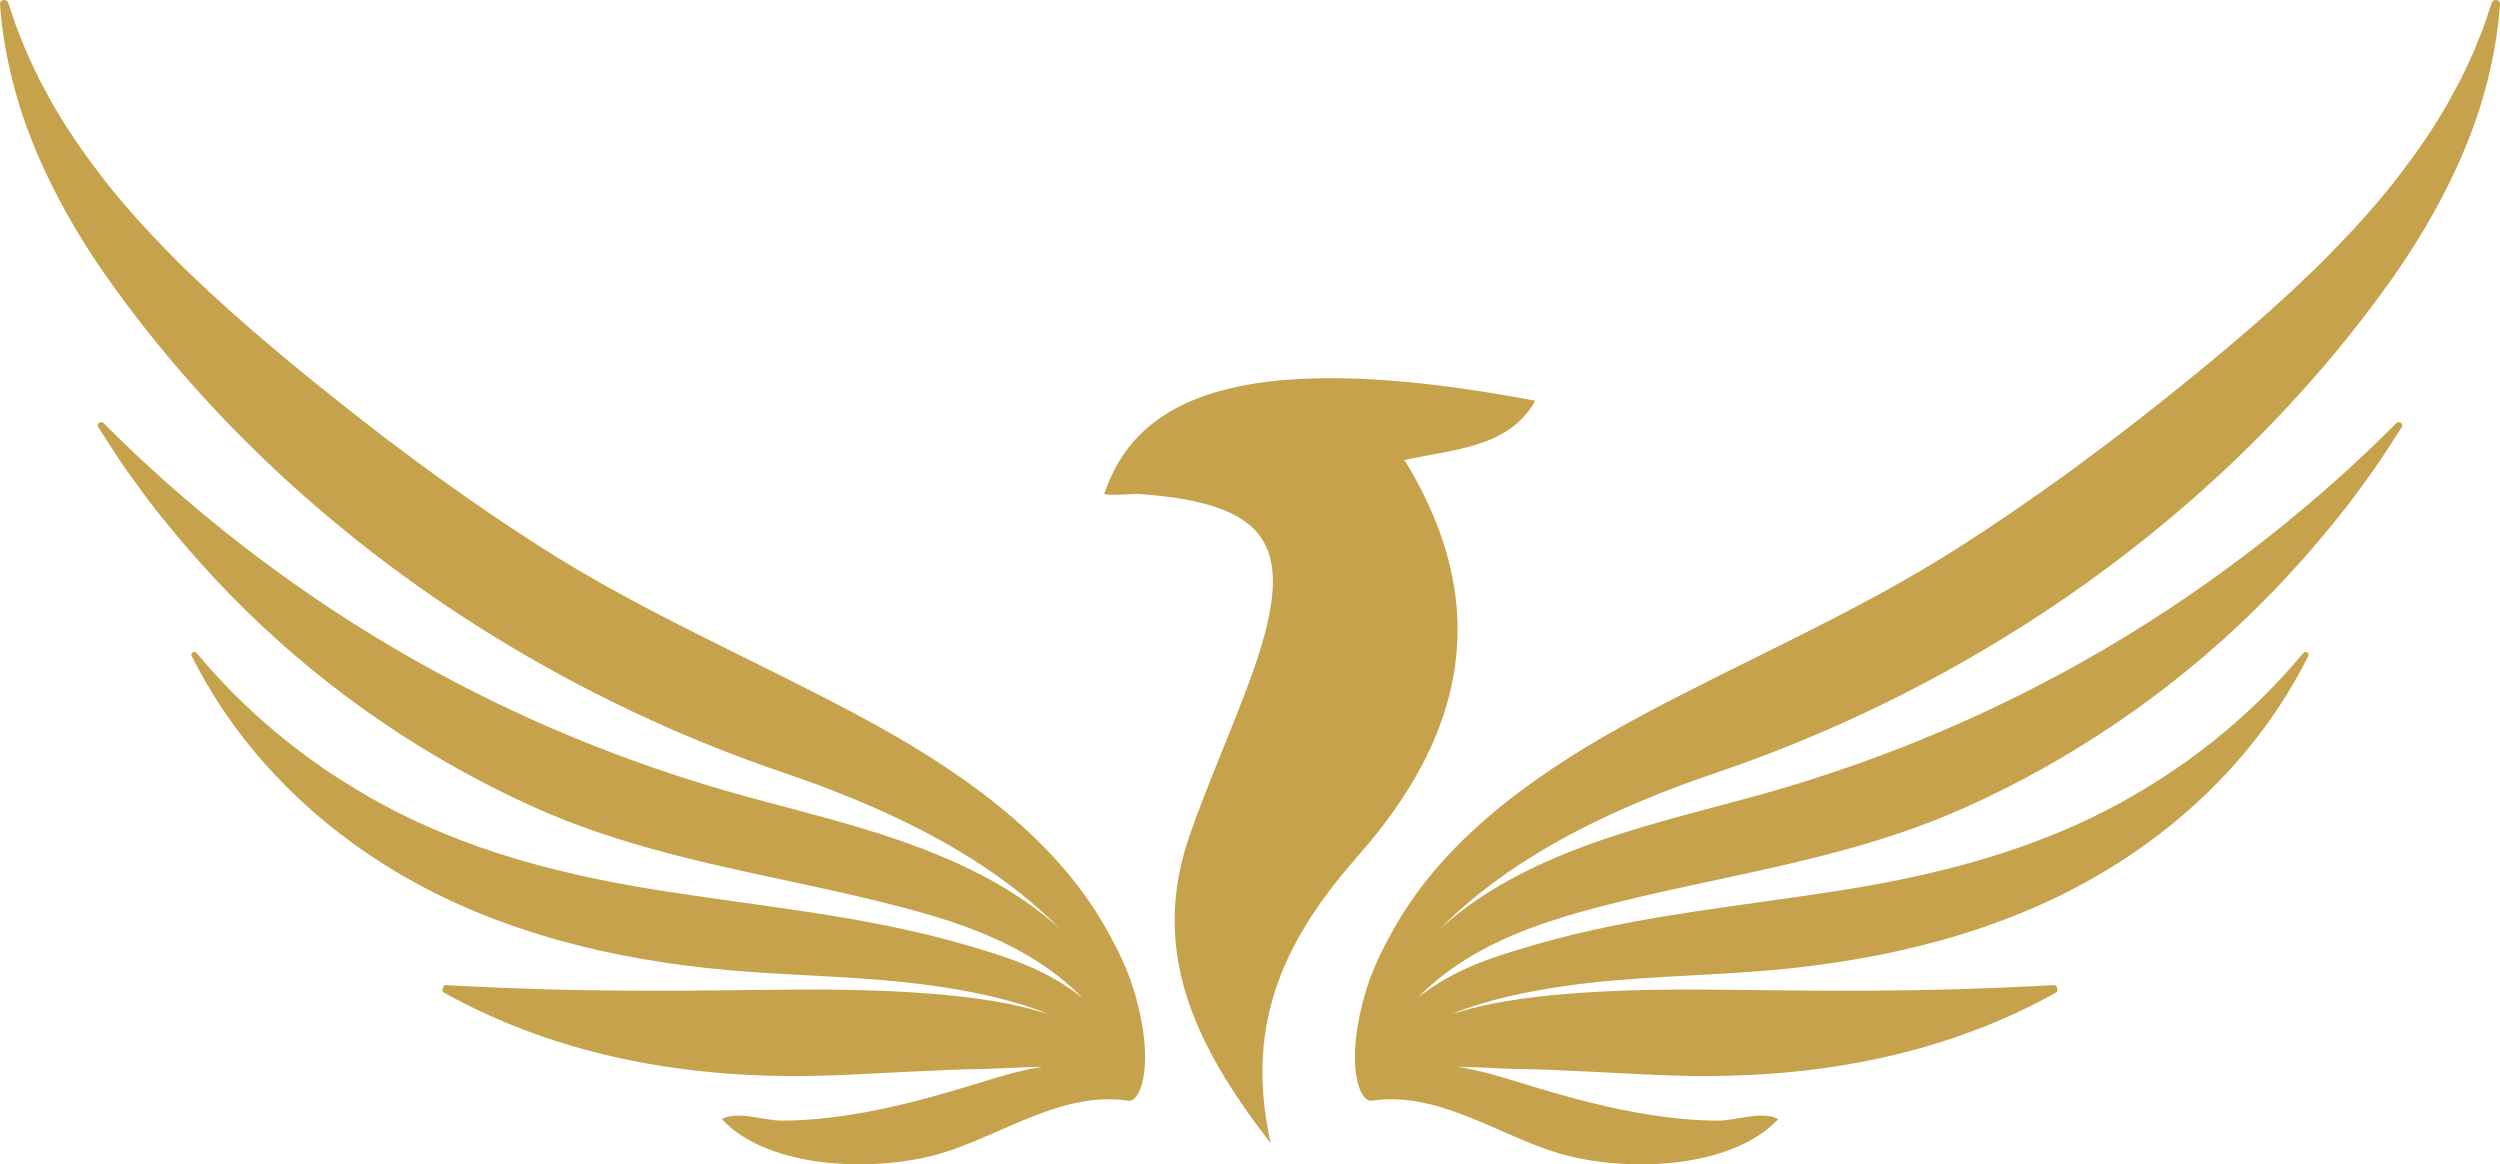 <svg version="1.1" id="图层_1" x="0px" y="0px" width="300.001px" height="139.723px" viewBox="0 0 300.001 139.723" enable-background="new 0 0 300.001 139.723" xml:space="preserve" xmlns="http://www.w3.org/2000/svg" xmlns:xlink="http://www.w3.org/1999/xlink" xmlns:xml="http://www.w3.org/XML/1998/namespace">
  <path fill="#C6A24C" d="M177.408,107.315c-1.668,1.338-3.254,2.771-4.76,4.286c2.047-1.87,4.296-3.524,6.676-4.963
	c9.594-5.797,20.758-8.201,31.441-11.145c11.85-3.264,23.344-7.759,34.246-13.438c6.951-3.62,13.658-7.714,20.045-12.255
	c10.969-7.773,18.844-15.331,22.51-19.025c0.348-0.338,0.902,0.089,0.641,0.497c-0.66,1.018-1.49,2.297-2.477,3.817
	c-1.009,1.515-2.275,3.195-3.678,5.127c-2.925,3.752-6.684,8.26-11.521,13.004c-10.09,9.893-21.945,17.974-34.845,23.74
	c-2.396,1.07-4.811,2.009-7.242,2.846c-11.935,4.11-24.265,5.811-36.591,9.039c-7.938,2.081-15.816,4.848-21.74,10.906
	c4.385-3.504,9.145-4.966,14.486-6.498c11.932-3.423,24.383-4.505,36.639-6.464c12.83-2.05,25.145-5.396,36.299-12.237
	c4.854-2.921,8.889-6.123,12.033-9.018c3.15-2.894,5.409-5.479,6.842-7.178c0.27-0.313,0.777,0.004,0.585,0.375
	c-0.942,1.841-2.433,4.64-4.831,7.98c-7.353,10.244-17.688,17.909-29.291,22.713c-6.425,2.659-13.162,4.479-20.021,5.667
	c-3.519,0.61-7.07,1.055-10.625,1.361c-8.033,0.693-16.129,0.7-24.113,1.825c-4.431,0.625-9.408,1.593-13.919,3.405
	c0.543-0.156,1.099-0.313,1.685-0.476c7.798-2.236,20.457-2.537,29.219-2.447c4.383,0.041,8.773,0.082,12.989,0.121
	c4.228,0.021,8.302,0,12.028-0.063c7.447-0.125,13.512-0.448,16.434-0.604c0.27-0.012,0.482,0.727,0.244,0.86
	c-12.809,7.165-27.234,10.004-41.771,10.055c-1.49,0.006-2.98-0.019-4.47-0.069c-6.265-0.217-12.521-0.691-18.79-0.791
	c-1.805-0.027-4.309-0.229-6.898-0.255c2.738,0.404,5.413,1.252,8.068,2.067c4.98,1.529,10.024,2.925,15.181,3.717
	c2.646,0.408,5.317,0.664,7.997,0.678c2.293,0.011,5.217-1.229,7.294-0.185c-5.856,6.201-18.823,6.355-26.362,4.102
	c-0.449-0.135-0.896-0.28-1.344-0.437c-6.85-2.378-13.604-6.983-21.086-5.87c-1.539,0.242-3.328-4.607-0.652-13.333
	c0.795-2.591,2.02-5.037,3.352-7.397c6.432-11.398,18.17-19.305,29.436-25.359c12.784-6.872,26.125-12.506,38.381-20.356
	c8.352-5.333,16.43-11.241,23.992-17.244c7.585-6.033,14.621-11.975,20.432-17.881c2.901-2.955,5.545-5.87,7.797-8.753
	c2.241-2.886,4.214-5.67,5.771-8.335c0.422-0.652,0.763-1.319,1.116-1.962c0.349-0.646,0.689-1.273,1.018-1.88
	c0.576-1.251,1.182-2.412,1.641-3.525c0.439-1.119,0.895-2.146,1.234-3.103c0.324-0.967,0.614-1.835,0.871-2.599
	c0.191-0.568,1.054-0.432,0.998,0.177c-0.211,3.024-0.832,7.67-2.757,13.434c-1.938,5.737-5.272,12.515-10.224,19.505
	c-12.021,16.967-27.697,31.287-45.397,42.34c-11.269,7.038-23.358,12.749-35.851,16.976c-2.734,0.926-5.35,1.897-8.016,2.995
	C190.535,98.761,183.521,102.416,177.408,107.315 M122.591,107.315c1.668,1.338,3.254,2.771,4.761,4.286
	c-2.048-1.87-4.296-3.524-6.676-4.963c-9.594-5.797-20.758-8.201-31.441-11.145C77.385,92.23,65.89,87.735,54.988,82.055
	c-6.951-3.62-13.658-7.714-20.045-12.255C23.975,62.027,16.1,54.469,12.435,50.775c-0.348-0.338-0.903,0.089-0.641,0.497
	c0.66,1.018,1.489,2.297,2.476,3.817c1.009,1.515,2.275,3.195,3.678,5.127c2.924,3.752,6.683,8.26,11.521,13.004
	c10.089,9.893,21.946,17.974,34.845,23.74c2.396,1.07,4.811,2.009,7.243,2.846c11.935,4.11,24.264,5.811,36.59,9.039
	c7.938,2.081,15.817,4.848,21.74,10.906c-4.385-3.504-9.144-4.966-14.486-6.498c-11.931-3.423-24.382-4.505-36.639-6.464
	c-12.831-2.05-25.144-5.396-36.299-12.237c-4.853-2.921-8.888-6.123-12.034-9.018c-3.15-2.894-5.409-5.479-6.842-7.178
	c-0.27-0.313-0.776,0.004-0.584,0.375c0.943,1.841,2.432,4.64,4.831,7.98c7.353,10.244,17.689,17.909,29.292,22.713
	c6.425,2.659,13.163,4.479,20.021,5.667c3.519,0.61,7.07,1.055,10.626,1.361c8.033,0.693,16.128,0.7,24.112,1.825
	c4.431,0.625,9.409,1.593,13.919,3.405c-0.543-0.156-1.099-0.313-1.685-0.476c-7.797-2.236-20.457-2.537-29.218-2.447
	c-4.383,0.041-8.774,0.082-12.99,0.121c-4.228,0.021-8.302,0-12.028-0.063c-7.447-0.125-13.511-0.448-16.433-0.604
	c-0.271-0.012-0.483,0.727-0.245,0.86c12.809,7.165,27.235,10.004,41.772,10.055c1.489,0.006,2.979-0.019,4.469-0.069
	c6.265-0.217,12.521-0.691,18.791-0.791c1.805-0.027,4.309-0.229,6.898-0.255c-2.739,0.404-5.413,1.252-8.068,2.067
	c-4.98,1.529-10.025,2.925-15.181,3.717c-2.646,0.408-5.318,0.664-7.997,0.678c-2.293,0.011-5.218-1.229-7.294-0.185
	c5.856,6.201,18.824,6.355,26.363,4.102c0.449-0.135,0.896-0.28,1.344-0.437c6.85-2.378,13.604-6.983,21.086-5.87
	c1.539,0.242,3.328-4.607,0.652-13.333c-0.795-2.591-2.02-5.037-3.352-7.397c-6.433-11.398-18.17-19.305-29.437-25.359
	c-12.784-6.872-26.125-12.506-38.38-20.356c-8.352-5.333-16.43-11.241-23.993-17.244c-7.585-6.033-14.621-11.975-20.431-17.881
	c-2.902-2.955-5.546-5.87-7.798-8.753c-2.241-2.886-4.213-5.67-5.77-8.335c-0.422-0.652-0.763-1.319-1.116-1.962
	c-0.349-0.646-0.69-1.273-1.019-1.88C4.17,8.336,3.564,7.175,3.105,6.062C2.666,4.943,2.21,3.916,1.871,2.959
	C1.547,1.993,1.257,1.125,1,0.361C0.809-0.208-0.054-0.071,0.002,0.538c0.21,3.024,0.832,7.67,2.756,13.434
	c1.938,5.737,5.273,12.515,10.224,19.505c12.021,16.967,27.696,31.287,45.397,42.34c11.269,7.038,23.359,12.749,35.851,16.976
	c2.734,0.926,5.35,1.897,8.015,2.995C109.465,98.761,116.48,102.416,122.591,107.315 M168.551,55.212
	c5.432-1.29,12.498-1.349,15.678-7.124c-37.522-7.115-48.253,0.893-51.72,11.18c0.318,0.25,3.714-0.023,4.057,0
	c16.544,1.172,19.169,6.667,13.411,22.376c-2.278,6.211-5.001,12.262-7.186,18.504c-4.752,13.578,0.181,24.83,9.7,37.034
	c-3.415-15.044,2.354-25.253,10.543-34.559C175.635,88.298,179.363,72.852,168.551,55.212z" class="color c1"/>
</svg>